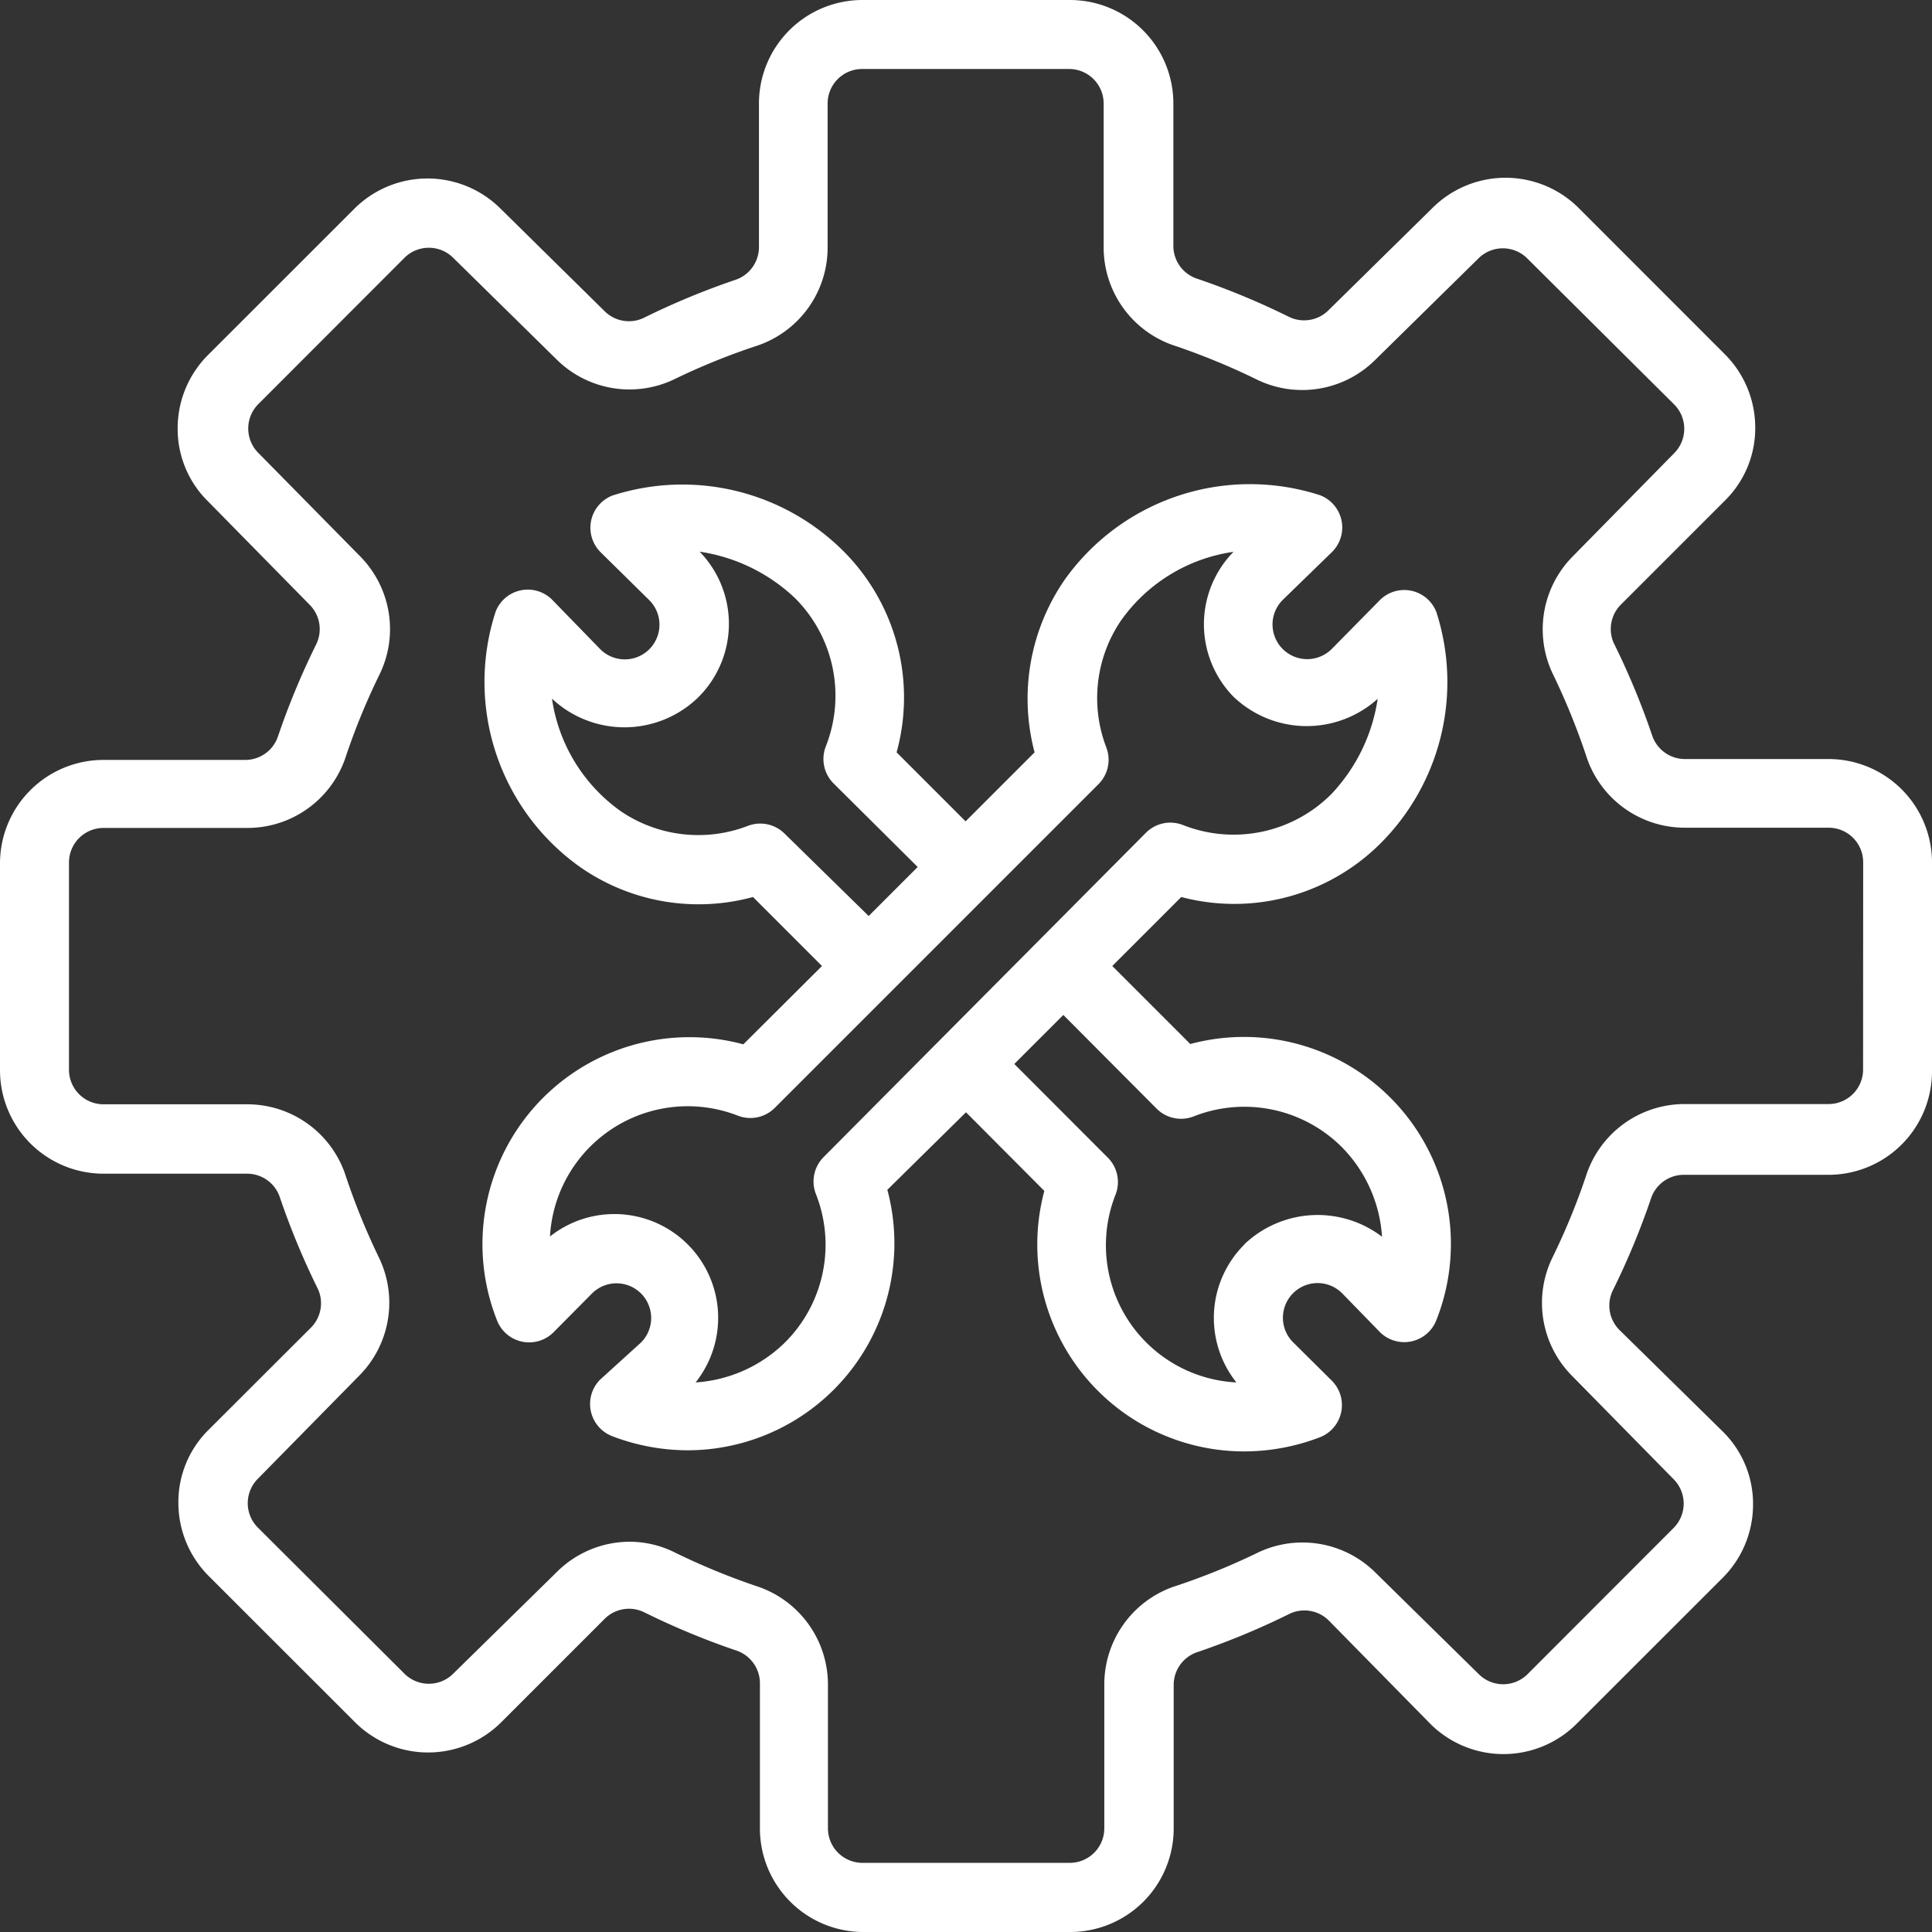 <svg xmlns="http://www.w3.org/2000/svg" width="24" height="24" viewBox="0 0 24 24">
  <rect x="0" y="0" width="24" height="24" fill="#333333" stroke="none"/>
  <path id="_41_Setting_Construction_Engine_Engineering" data-name="41 Setting, Construction, Engine, Engineering" d="M18.794,16.977,17.817,16l.857-.857a2.571,2.571,0,0,0,2.469-.66,2.833,2.833,0,0,0,.7-2.88.428.428,0,0,0-.7-.15l-.6.609a.43.43,0,1,1-.609-.609l.617-.6a.429.429,0,0,0-.15-.7,2.824,2.824,0,0,0-3.176,1.05,2.6,2.6,0,0,0-.373,2.143l-.857.857-.857-.857a2.571,2.571,0,0,0-.651-2.49,2.833,2.833,0,0,0-2.88-.7.429.429,0,0,0-.15.7l.609.6a.43.43,0,1,1-.609.609l-.6-.617a.428.428,0,0,0-.7.15,2.82,2.82,0,0,0,1.054,3.176,2.571,2.571,0,0,0,2.143.369l.857.857-.977.973a2.571,2.571,0,0,0-3.06,3.429.428.428,0,0,0,.7.15l.48-.484a.43.43,0,1,1,.609.609l-.51.463a.429.429,0,0,0,.15.7,2.636,2.636,0,0,0,.934.176,2.571,2.571,0,0,0,2.486-3.236L16,17.817l.973.977a2.571,2.571,0,0,0,2.49,3.236,2.636,2.636,0,0,0,.934-.176.429.429,0,0,0,.15-.7l-.484-.48a.43.43,0,1,1,.609-.609l.471.484a.428.428,0,0,0,.7-.15,2.571,2.571,0,0,0-3.06-3.429ZM13.75,14.359a.429.429,0,0,0-.459-.1,1.714,1.714,0,0,1-1.577-.18,2.079,2.079,0,0,1-.857-1.4,1.316,1.316,0,0,0,1.8,0,1.286,1.286,0,0,0,.034-1.826,2.186,2.186,0,0,1,1.187.579,1.714,1.714,0,0,1,.381,1.839.429.429,0,0,0,.094.459L15.4,14.77l-.609.609Zm.48,4.016a.429.429,0,0,0-.094.459,1.714,1.714,0,0,1-.381,1.839,1.744,1.744,0,0,1-1.114.5,1.289,1.289,0,0,0-1.809-1.813,1.714,1.714,0,0,1,2.336-1.5.429.429,0,0,0,.459-.1l4.016-4.016a.429.429,0,0,0,.1-.459,1.714,1.714,0,0,1,.18-1.573,2.07,2.07,0,0,1,1.4-.857,1.286,1.286,0,0,0,0,1.8,1.316,1.316,0,0,0,1.791.026,2.186,2.186,0,0,1-.579,1.187,1.714,1.714,0,0,1-1.839.381.429.429,0,0,0-.459.094Zm5.229,1.084a1.286,1.286,0,0,0-.1,1.714,1.707,1.707,0,0,1-1.5-2.336.429.429,0,0,0-.1-.459L16.6,17.217l.609-.609,1.161,1.166a.429.429,0,0,0,.459.094,1.714,1.714,0,0,1,1.839.381,1.744,1.744,0,0,1,.5,1.114,1.32,1.32,0,0,0-1.71.094Zm7.256-6.03H24.927a.429.429,0,0,1-.4-.283,9.4,9.4,0,0,0-.48-1.157.429.429,0,0,1,.094-.484l1.286-1.286a1.26,1.26,0,0,0,.377-.909,1.286,1.286,0,0,0-.377-.909L23.611,6.584a1.286,1.286,0,0,0-1.817,0L20.5,7.857a.429.429,0,0,1-.484.081,9.4,9.4,0,0,0-1.157-.48.429.429,0,0,1-.283-.4V5.286A1.286,1.286,0,0,0,17.286,4H14.714a1.286,1.286,0,0,0-1.286,1.286V7.073a.429.429,0,0,1-.283.4,9.4,9.4,0,0,0-1.157.48.429.429,0,0,1-.484-.094L10.219,6.593a1.286,1.286,0,0,0-1.817,0L6.584,8.41a1.286,1.286,0,0,0-.377.909,1.26,1.26,0,0,0,.377.909l1.264,1.286A.429.429,0,0,1,7.93,12a9.4,9.4,0,0,0-.48,1.157.429.429,0,0,1-.4.283H5.286A1.286,1.286,0,0,0,4,14.723v2.571A1.286,1.286,0,0,0,5.286,18.58H7.073a.429.429,0,0,1,.4.283,9.4,9.4,0,0,0,.48,1.157.429.429,0,0,1-.094.476L6.593,21.76a1.26,1.26,0,0,0-.377.909,1.286,1.286,0,0,0,.377.909L8.41,25.394a1.286,1.286,0,0,0,1.817,0l1.286-1.286A.429.429,0,0,1,12,24.027a9.4,9.4,0,0,0,1.157.48.429.429,0,0,1,.283.4v1.809A1.286,1.286,0,0,0,14.723,28h2.571a1.286,1.286,0,0,0,1.286-1.286V24.927a.429.429,0,0,1,.283-.4,9.4,9.4,0,0,0,1.157-.48.429.429,0,0,1,.484.081l1.264,1.286a1.286,1.286,0,0,0,1.817,0L25.4,23.6a1.286,1.286,0,0,0,.377-.909,1.26,1.26,0,0,0-.377-.909l-1.286-1.264a.429.429,0,0,1-.081-.484,9.4,9.4,0,0,0,.48-1.157.429.429,0,0,1,.4-.283h1.8A1.286,1.286,0,0,0,28,17.307V14.714A1.286,1.286,0,0,0,26.714,13.429Zm.429,3.857a.429.429,0,0,1-.429.429H24.927a1.286,1.286,0,0,0-1.213.857,8.318,8.318,0,0,1-.429,1.05,1.286,1.286,0,0,0,.244,1.47l1.264,1.286a.429.429,0,0,1,0,.6L22.973,24.8a.429.429,0,0,1-.6,0l-1.286-1.264a1.286,1.286,0,0,0-1.453-.253,8.318,8.318,0,0,1-1.059.429,1.286,1.286,0,0,0-.857,1.213v1.787a.429.429,0,0,1-.429.429H14.714a.429.429,0,0,1-.429-.429V24.927a1.286,1.286,0,0,0-.857-1.213,8.529,8.529,0,0,1-1.046-.429,1.26,1.26,0,0,0-.566-.133,1.286,1.286,0,0,0-.9.377L9.627,24.794a.429.429,0,0,1-.6,0L7.2,22.973a.429.429,0,0,1,0-.6l1.264-1.286a1.286,1.286,0,0,0,.249-1.453,8.529,8.529,0,0,1-.429-1.059,1.286,1.286,0,0,0-1.213-.857H5.286a.429.429,0,0,1-.429-.429V14.714a.429.429,0,0,1,.429-.429H7.073a1.286,1.286,0,0,0,1.213-.857,8.319,8.319,0,0,1,.429-1.05,1.286,1.286,0,0,0-.244-1.47L7.206,9.623a.429.429,0,0,1,0-.6L9.027,7.2a.429.429,0,0,1,.6,0l1.286,1.264a1.286,1.286,0,0,0,1.47.244,8.319,8.319,0,0,1,1.041-.42,1.286,1.286,0,0,0,.857-1.213V5.286a.429.429,0,0,1,.429-.429h2.571a.429.429,0,0,1,.429.429V7.073a1.286,1.286,0,0,0,.857,1.213,8.528,8.528,0,0,1,1.046.429,1.286,1.286,0,0,0,1.47-.244l1.286-1.264a.429.429,0,0,1,.6,0L24.8,9.027a.429.429,0,0,1,0,.6l-1.264,1.286a1.286,1.286,0,0,0-.249,1.453,8.529,8.529,0,0,1,.429,1.059,1.286,1.286,0,0,0,1.213.857h1.787a.429.429,0,0,1,.429.429Z" transform="translate(-4 -4)" fill="#fff"/>
</svg>
